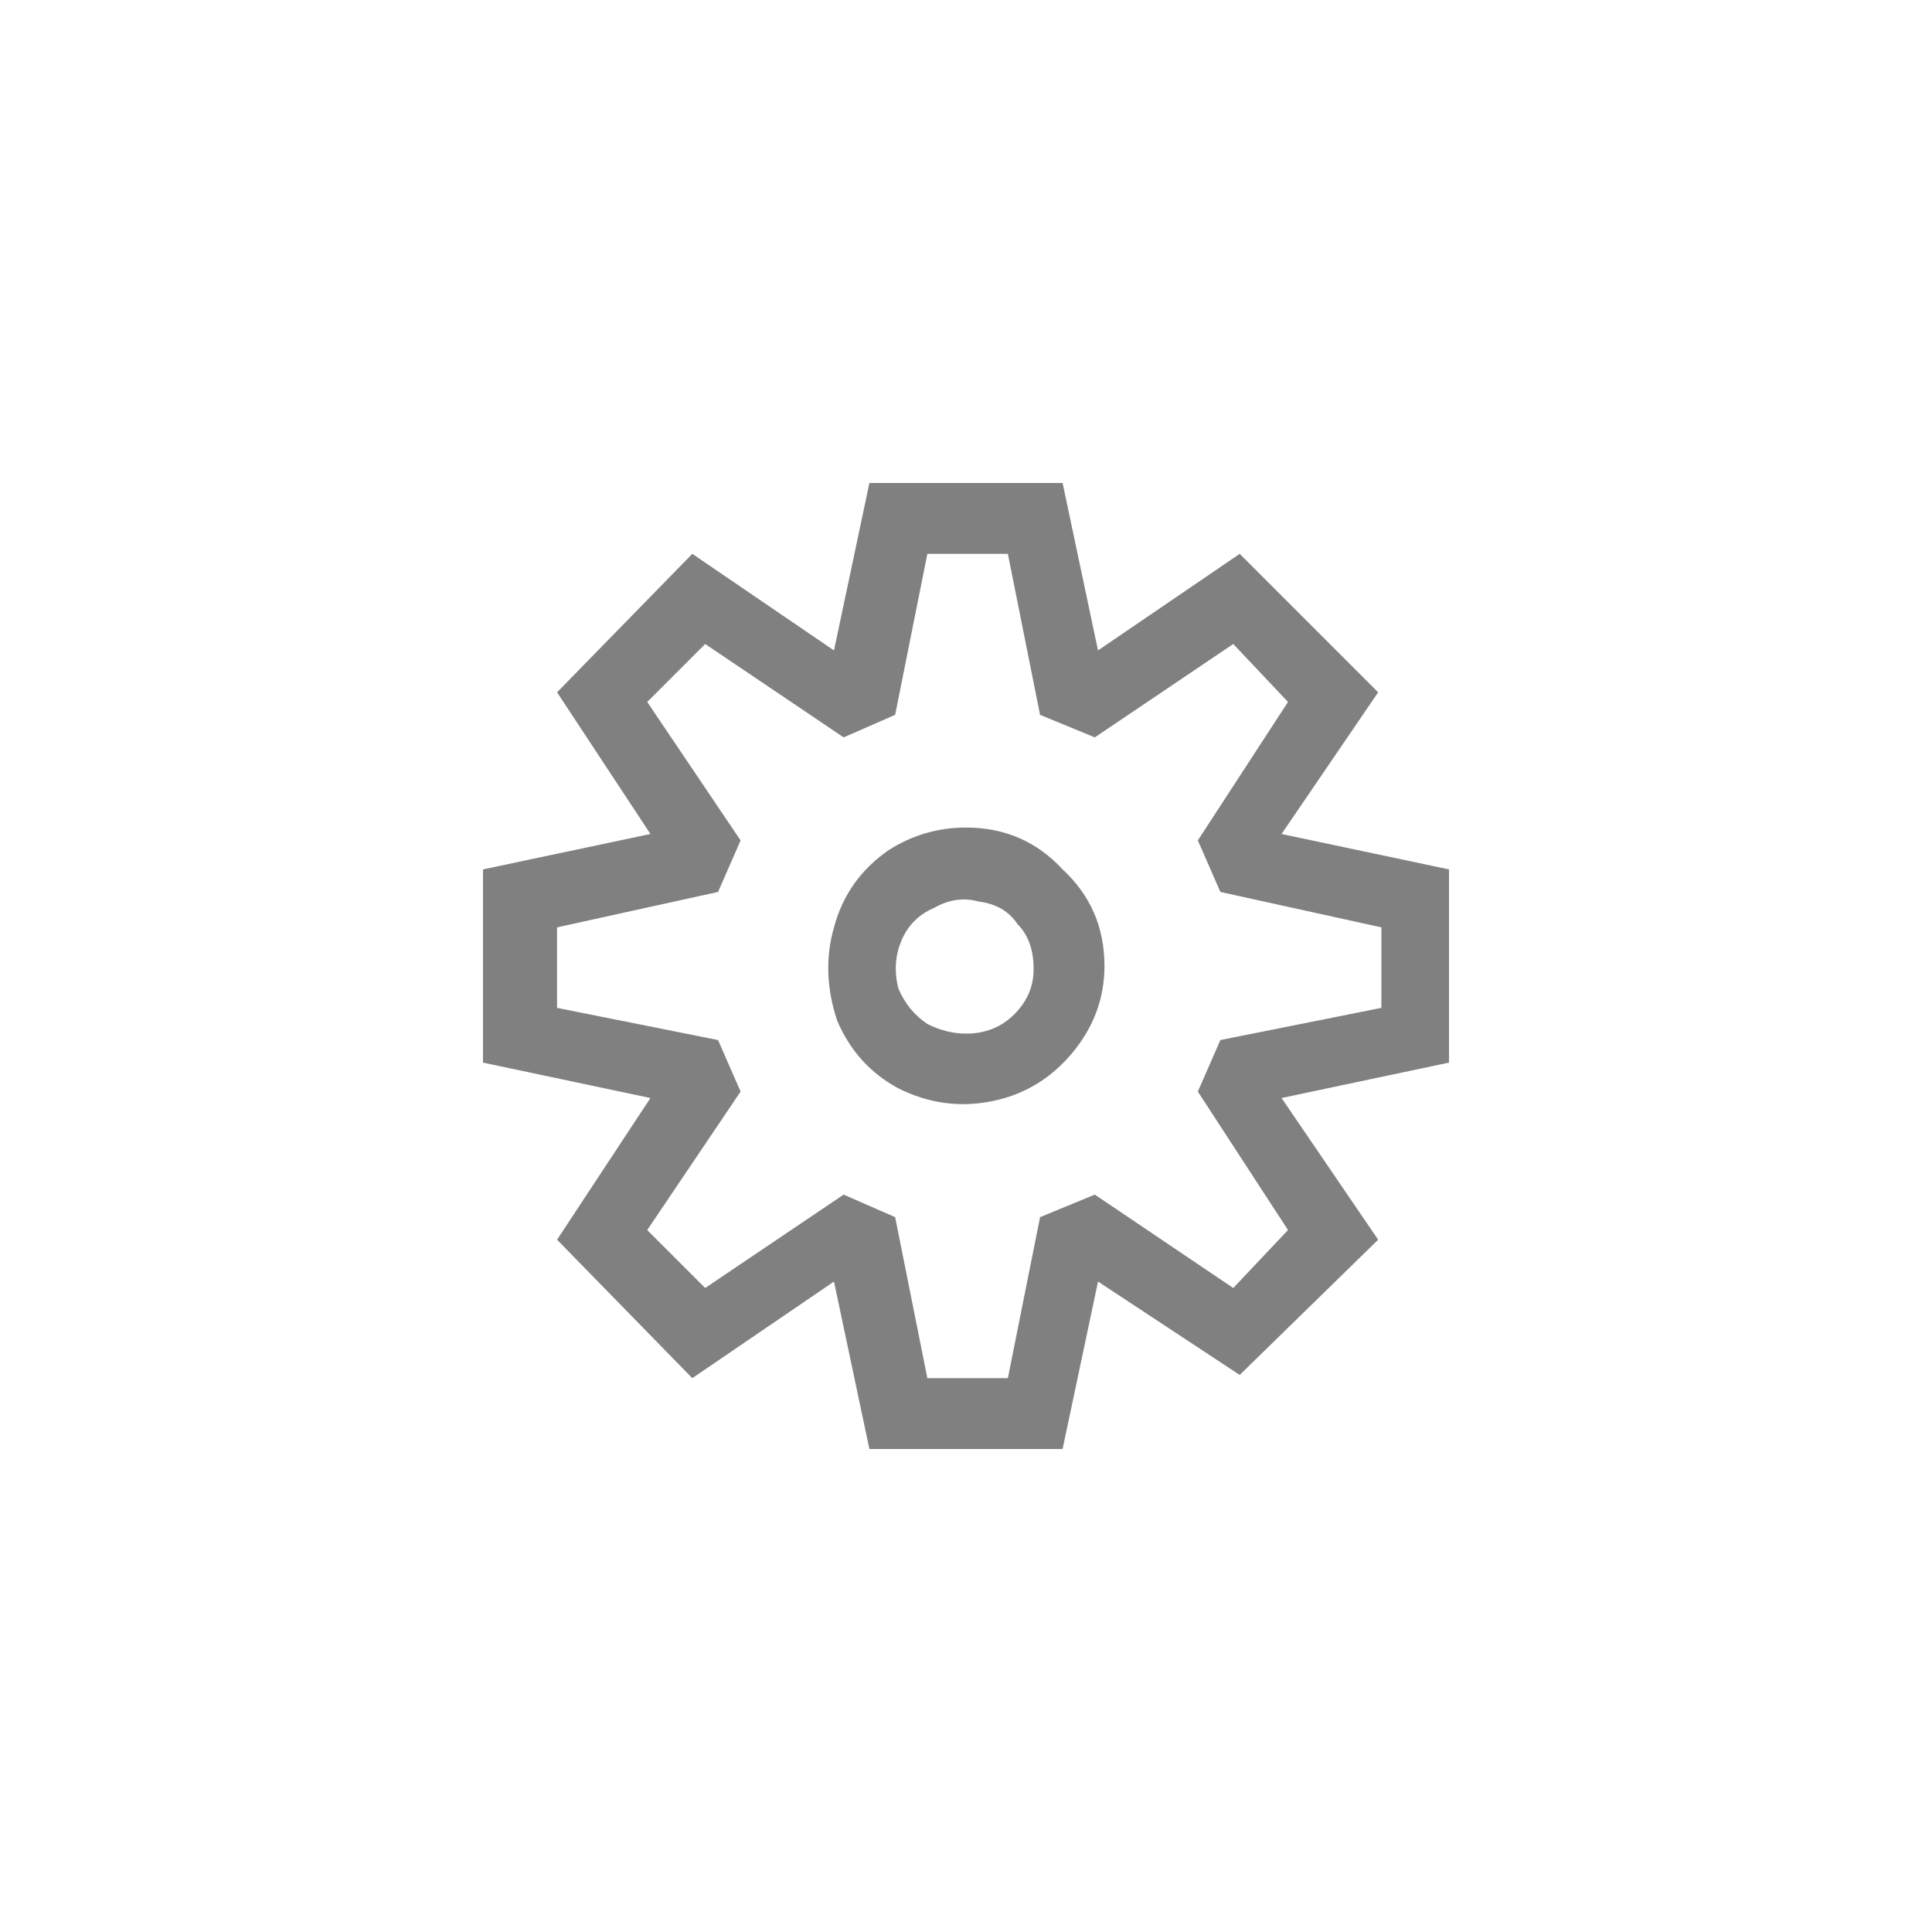 <svg width="48" height="48" viewBox="0 0 48 48" fill="none" xmlns="http://www.w3.org/2000/svg">
<path d="M31.84 20.72L36 21.6V26.4L31.84 27.28L34.24 30.8L30.8 34.16L27.28 31.84L26.4 36H21.6L20.72 31.84L17.2 34.24L13.84 30.8L16.16 27.28L12 26.4V21.6L16.16 20.72L13.84 17.2L17.2 13.76L20.72 16.16L21.6 12H26.4L27.28 16.16L30.8 13.76L34.24 17.2L31.84 20.72ZM30.32 25.84L34.32 25.04V23.04L30.32 22.16L29.76 20.88L32 17.44L30.64 16L27.2 18.32L25.84 17.76L25.04 13.76H23.04L22.24 17.76L20.96 18.32L17.52 16L16.08 17.44L18.4 20.88L17.84 22.16L13.84 23.04V25.04L17.84 25.84L18.4 27.12L16.08 30.56L17.52 32L20.96 29.68L22.24 30.24L23.04 34.24H25.04L25.84 30.24L27.2 29.68L30.64 32L32 30.56L29.76 27.12L30.32 25.84ZM22.08 21.12C22.667 20.747 23.307 20.56 24 20.56C24.96 20.56 25.76 20.907 26.4 21.6C27.093 22.24 27.44 23.04 27.44 24C27.44 24.8 27.173 25.52 26.64 26.16C26.107 26.8 25.44 27.2 24.64 27.36C23.84 27.52 23.067 27.413 22.32 27.04C21.627 26.667 21.12 26.107 20.8 25.36C20.533 24.56 20.507 23.787 20.72 23.04C20.933 22.24 21.387 21.6 22.08 21.12ZM23.04 25.44C23.36 25.6 23.68 25.68 24 25.68C24.48 25.68 24.88 25.52 25.2 25.2C25.52 24.88 25.68 24.507 25.68 24.08C25.68 23.6 25.547 23.227 25.28 22.96C25.067 22.64 24.747 22.453 24.32 22.4C23.947 22.293 23.573 22.347 23.2 22.56C22.827 22.72 22.56 22.987 22.4 23.36C22.24 23.733 22.213 24.133 22.32 24.56C22.48 24.933 22.72 25.227 23.04 25.44Z" fill="#808080"/>
</svg>
